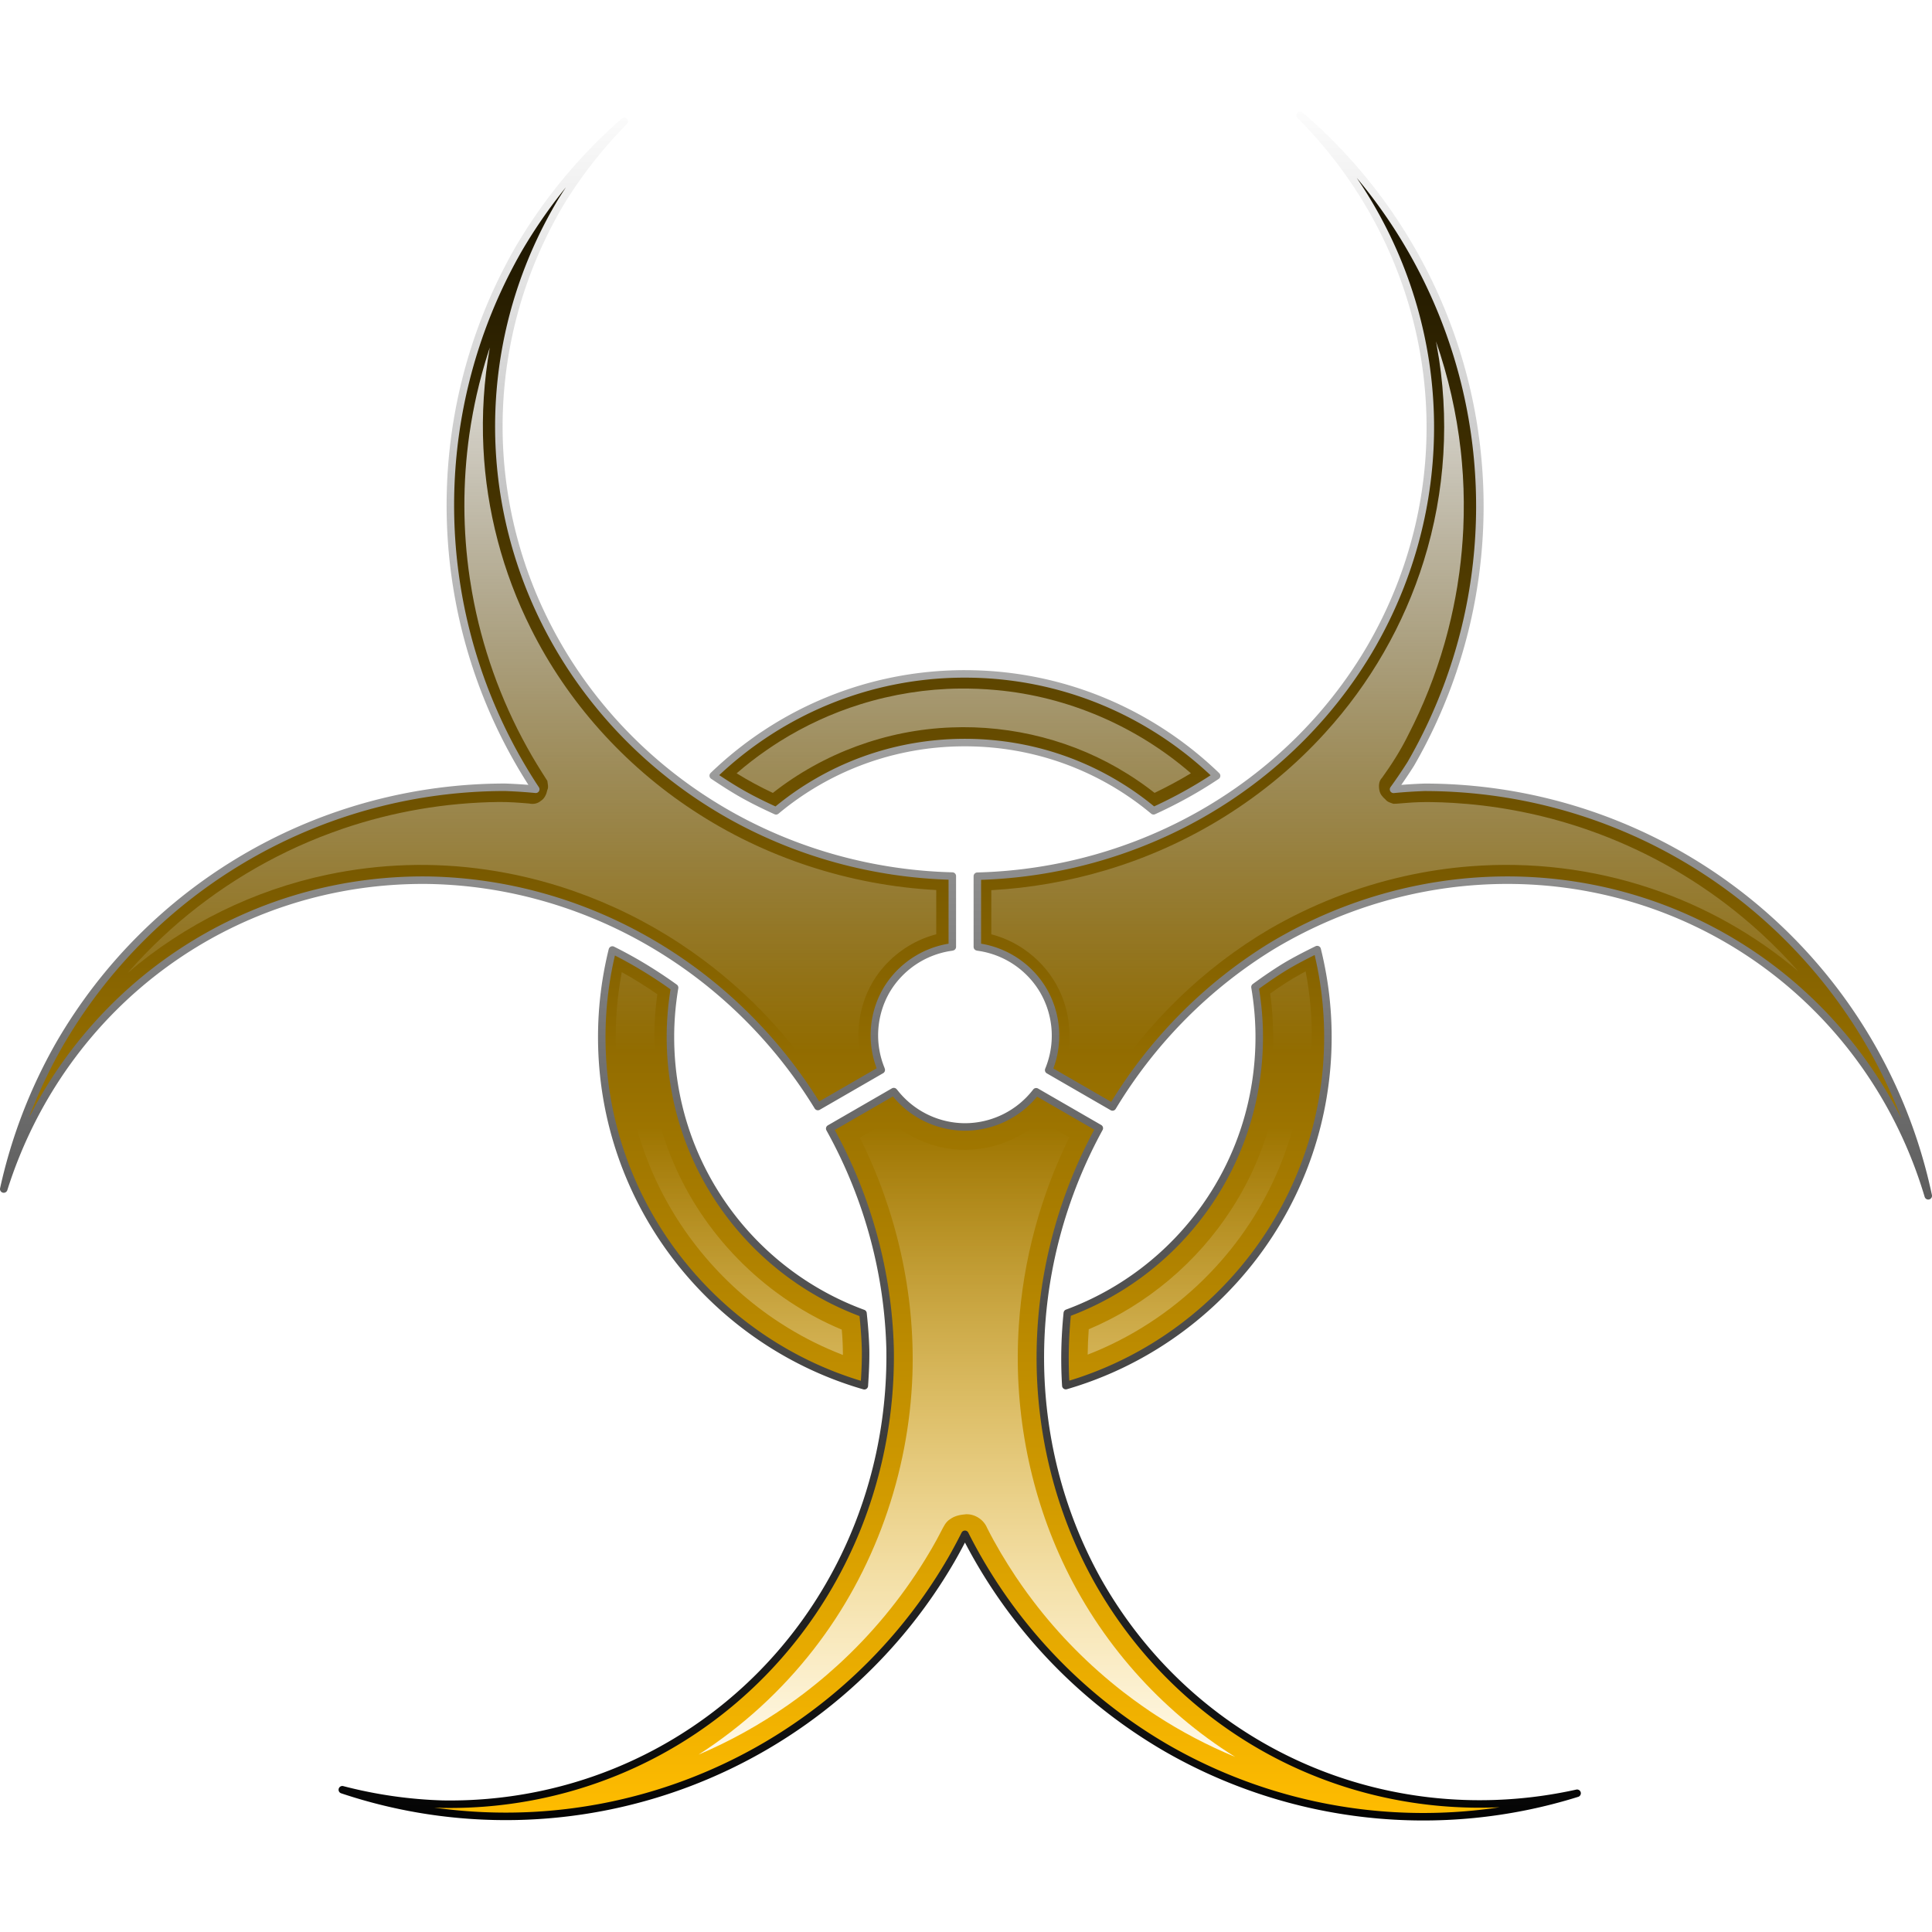 <?xml version="1.0" encoding="UTF-8" standalone="no"?>
<!-- Created with Inkscape (http://www.inkscape.org/) -->

<svg
   width="512"
   height="512"
   viewBox="0 0 512 512"
   version="1.1"
   id="svg5"
   inkscape:version="1.2.1 (9c6d41e410, 2022-07-14, custom)"
   sodipodi:docname="bio-hazard-yellow.svg"
   xmlns:inkscape="http://www.inkscape.org/namespaces/inkscape"
   xmlns:sodipodi="http://sodipodi.sourceforge.net/DTD/sodipodi-0.dtd"
   xmlns:xlink="http://www.w3.org/1999/xlink"
   xmlns="http://www.w3.org/2000/svg"
   xmlns:svg="http://www.w3.org/2000/svg">
  <sodipodi:namedview
     id="namedview7"
     pagecolor="#505050"
     bordercolor="#eeeeee"
     borderopacity="1"
     inkscape:showpageshadow="0"
     inkscape:pageopacity="0"
     inkscape:pagecheckerboard="0"
     inkscape:deskcolor="#505050"
     inkscape:document-units="px"
     showgrid="false"
     inkscape:zoom="1.4142136"
     inkscape:cx="289.56022"
     inkscape:cy="195.16147"
     inkscape:window-width="3252"
     inkscape:window-height="1076"
     inkscape:window-x="1864"
     inkscape:window-y="0"
     inkscape:window-maximized="0"
     inkscape:current-layer="layer1"
     showguides="true">
    <sodipodi:guide
       position="256.003,255.991"
       orientation="1,0"
       id="guide23980"
       inkscape:locked="false" />
    <sodipodi:guide
       position="256.265,256.001"
       orientation="0,-1"
       id="guide23982"
       inkscape:locked="false" />
  </sodipodi:namedview>
  <defs
     id="defs2">
    <linearGradient
       inkscape:collect="always"
       id="linearGradient95055">
      <stop
         style="stop-color:#ffffff;stop-opacity:1;"
         offset="0"
         id="stop95051" />
      <stop
         style="stop-color:#ffffff;stop-opacity:0;"
         offset="0.405"
         id="stop95053" />
    </linearGradient>
    <linearGradient
       inkscape:collect="always"
       id="linearGradient93443">
      <stop
         style="stop-color:#ffffff;stop-opacity:1;"
         offset="0"
         id="stop93441" />
      <stop
         style="stop-color:#000000;stop-opacity:1;"
         offset="1"
         id="stop93439" />
    </linearGradient>
    <linearGradient
       inkscape:collect="always"
       id="linearGradient91783">
      <stop
         style="stop-color:#ffffff;stop-opacity:1;"
         offset="0"
         id="stop91779" />
      <stop
         style="stop-color:#ffffff;stop-opacity:0;"
         offset="0.518"
         id="stop91781" />
    </linearGradient>
    <linearGradient
       inkscape:collect="always"
       id="linearGradient91595">
      <stop
         style="stop-color:#0a0800;stop-opacity:1;"
         offset="0"
         id="stop91593" />
      <stop
         style="stop-color:#ffbc00;stop-opacity:1;"
         offset="1"
         id="stop91591" />
    </linearGradient>
    <linearGradient
       inkscape:collect="always"
       xlink:href="#linearGradient91595"
       id="linearGradient91597"
       x1="256"
       y1="22.375"
       x2="256"
       y2="482.909"
       gradientUnits="userSpaceOnUse"
       gradientTransform="matrix(0.994,0,0,0.994,1.641,1.64)" />
    <linearGradient
       inkscape:collect="always"
       xlink:href="#linearGradient91783"
       id="linearGradient91785"
       x1="-421.427"
       y1="-28.82"
       x2="-421.427"
       y2="390.892"
       gradientUnits="userSpaceOnUse"
       gradientTransform="matrix(0.994,0,0,0.994,674.023,90.967)" />
    <linearGradient
       inkscape:collect="always"
       xlink:href="#linearGradient93443"
       id="linearGradient93445"
       x1="256"
       y1="22.375"
       x2="256"
       y2="489.635"
       gradientUnits="userSpaceOnUse"
       gradientTransform="matrix(0.994,0,0,0.994,1.641,1.64)" />
    <linearGradient
       inkscape:collect="always"
       xlink:href="#linearGradient95055"
       id="linearGradient95042"
       x1="-115"
       y1="572.454"
       x2="-115"
       y2="121.545"
       gradientUnits="userSpaceOnUse"
       gradientTransform="translate(371,-90.92)" />
    <filter
       inkscape:collect="always"
       style="color-interpolation-filters:sRGB"
       id="filter95047"
       x="-0.016"
       y="-0.019"
       width="1.032"
       height="1.037">
      <feGaussianBlur
         inkscape:collect="always"
         stdDeviation="2.704"
         id="feGaussianBlur95049" />
    </filter>
  </defs>
  <g
     inkscape:label="Layer 1"
     inkscape:groupmode="layer"
     id="layer1">
    <circle
       style="display:none;fill:#c83737;stroke-width:0.968"
       id="path111-3-5-6"
       cx="256"
       cy="256"
       r="140" />
    <g
       id="g651"
       transform="matrix(0.811,0,0,0.811,48.173,48.413)"
       style="display:none">
      <path
         id="path111-3-5-6-0"
         style="fill:#ff6600;stroke-width:1.107"
         d="m 135.775,0 a 160,160 0 0 0 -39.775,105.053 160,160 0 0 0 160,160 A 160,160 0 0 0 416,105.053 160,160 0 0 0 376.691,0.023 140,127.347 0 0 1 396,64.516 140,127.347 0 0 1 256,191.863 140,127.347 0 0 1 116,64.516 140,127.347 0 0 1 135.775,0 Z" />
      <path
         id="path111-3-5-6-0-9"
         style="fill:#ff6600;stroke-width:1.107"
         d="m 572,341.663 a 160,160 0 0 0 -46.158,-102.409 160,160 0 0 0 -226.274,0 160,160 0 0 0 0,226.274 A 160,160 0 0 0 401.63,512 127.347,140 45 0 1 342.374,480.05 127.347,140 45 0 1 351.321,291.007 127.347,140 45 0 1 540.364,282.06 127.347,140 45 0 1 572,341.663 Z" />
      <path
         id="path111-3-5-6-0-9-3"
         style="fill:#ff6600;stroke-width:1.107"
         d="m -59.407,340.086 a 160,160 0 0 1 46.158,-102.409 160,160 0 0 1 226.274,0 160,160 0 0 1 0,226.274 160,160 0 0 1 -102.062,46.472 140,127.347 45 0 0 59.256,-31.95 140,127.347 45 0 0 -8.947,-189.043 140,127.347 45 0 0 -189.043,-8.947 140,127.347 45 0 0 -31.636,59.603 z" />
    </g>
    <circle
       style="display:none;fill:#00ff00;stroke-width:0.816"
       id="path707"
       cx="256"
       cy="256"
       r="46.486" />
    <path
       id="path85688"
       style="color:#000000;fill:url(#linearGradient91597);fill-opacity:1;stroke:url(#linearGradient93445);stroke-width:1.987;stroke-linecap:round;stroke-linejoin:round;stroke-dasharray:none;paint-order:markers stroke fill"
       d="m 344.535,30.545 a 119.247,123.489 90 0 1 18.099,142.098 119.247,123.489 90 0 1 -103.627,59.562 v 18.719 a 23.849,23.849 0 0 1 0.217,0.051 23.849,23.849 0 0 1 17.309,11.578 23.849,23.849 0 0 1 1.379,21.036 l 16.912,9.764 a 119.247,123.489 30 0 1 42.42,-42.763 119.247,123.489 30 0 1 163.67,42.306 119.247,123.489 30 0 1 10.092,24.001 136.488,136.488 0 0 0 -65.269,-89.964 136.488,136.488 0 0 0 -68.243,-18.287 136.488,136.488 0 0 0 -8.189,0.536 136.488,136.488 0 0 0 4.586,-6.776 A 136.488,136.488 0 0 0 344.535,30.545 Z m -179.115,1.631 a 136.488,136.488 0 0 0 -27.927,33.735 136.488,136.488 0 0 0 4.484,143.257 136.488,136.488 0 0 0 -8.086,-0.531 A 136.488,136.488 0 0 0 15.685,276.878 136.488,136.488 0 0 0 0.993,315.104 123.489,119.247 60 0 1 113.746,233.27 123.489,119.247 60 0 1 216.751,293.24 l 16.789,-9.693 a 23.849,23.849 0 0 1 -0.06,-0.195 23.849,23.849 0 0 1 1.367,-20.798 23.849,23.849 0 0 1 17.309,-11.578 23.849,23.849 0 0 1 0.217,-0.051 V 232.165 A 119.247,123.489 90 0 1 193.944,216.286 119.247,123.489 90 0 1 148.747,53.392 119.247,123.489 90 0 1 165.42,32.176 Z m 90.271,146.412 c -25.863,0 -49.365,10.292 -66.678,26.968 2.627,1.752 5.28,3.483 8.096,5.054 l -0.008,-0.002 c 2.791,1.553 5.662,2.947 8.565,4.268 13.529,-11.295 30.957,-18.088 50.024,-18.088 19.062,0 36.489,6.789 50.016,18.079 5.821,-2.655 11.418,-5.734 16.703,-9.271 -17.316,-16.699 -40.836,-27.007 -66.719,-27.007 z m 93.379,73.061 c -2.844,1.403 -5.68,2.842 -8.461,4.503 -2.761,1.688 -5.421,3.527 -8.03,5.432 0.729,4.298 1.131,8.711 1.131,13.222 0,33.638 -21.121,62.192 -50.864,73.183 -0.64,6.404 -0.794,12.828 -0.391,19.213 40.057,-11.632 69.454,-48.651 69.454,-92.396 0,-7.982 -0.996,-15.735 -2.838,-23.157 z m -186.783,0.113 c -1.825,7.388 -2.813,15.102 -2.813,23.044 0,43.792 29.46,80.841 69.583,92.432 0.207,-3.164 0.378,-6.34 0.33,-9.578 -0.081,-3.213 -0.341,-6.413 -0.682,-9.604 -29.833,-10.946 -51.033,-39.547 -51.033,-73.249 0,-4.457 0.392,-8.819 1.104,-13.069 -5.241,-3.768 -10.742,-7.126 -16.49,-9.975 z m 74.57,37.528 -16.971,9.797 a 123.489,119.247 60 0 1 16.001,58.45 123.489,119.247 60 0 1 -118.472,120.589 123.489,119.247 60 0 1 -26.695,-3.826 136.488,136.488 0 0 0 161.367,-60.928 136.488,136.488 0 0 0 3.632,-6.763 136.488,136.488 0 0 0 53.526,56.724 136.488,136.488 0 0 0 108.7,11.897 119.247,123.489 30 0 1 -127.249,-56.729 119.247,123.489 30 0 1 0.63,-119.511 l -16.731,-9.659 a 23.849,23.849 0 0 1 -18.904,9.324 23.849,23.849 0 0 1 -18.687,-9.208 23.849,23.849 0 0 1 -0.147,-0.156 z" />
    <path
       id="path85688-7"
       style="color:#000000;mix-blend-mode:color-dodge;fill:url(#linearGradient95042);fill-opacity:1;stroke:none;stroke-width:1.987;stroke-linecap:round;stroke-linejoin:round;stroke-dasharray:none;paint-order:markers stroke fill;filter:url(#filter95047)"
       d="m 384.975,116.854 c -0.567,20.289 -6.363,40.385 -16.605,57.903 -11.259,19.347 -27.875,35.458 -47.352,46.446 -17.103,9.689 -36.407,15.423 -56.009,16.779 0,2.757 0,5.514 0,8.271 9.275,2.902 16.909,10.622 19.537,20 1.369,4.727 1.544,9.796 0.5,14.605 2.604,1.5 5.207,3.018 7.812,4.506 11.414,-17.155 26.811,-31.708 44.783,-41.824 20.488,-11.44 44.171,-17.184 67.631,-16.042 17.884,0.826 35.577,5.625 51.394,14.02 -8.385,-6.398 -17.544,-11.784 -27.221,-15.98 -1.09,-0.47 -2.413,-1.025 -3.604,-1.501 -3.947,-1.572 -7.97,-2.955 -12.05,-4.14 -0.785,-0.218 -1.846,-0.523 -2.745,-0.759 -6.317,-1.689 -12.765,-2.883 -19.263,-3.607 -1.913,-0.204 -4.033,-0.4 -6.032,-0.521 -1.092,-0.066 -2.176,-0.129 -3.175,-0.162 -3.489,-0.157 -7.078,-0.115 -10.498,0.209 -1.341,0.095 -2.749,0.4 -4.008,-0.24 -1.452,-0.488 -2.533,-1.674 -3.424,-2.868 -1.255,-1.984 -1.346,-4.832 0.129,-6.729 3.027,-4.035 5.588,-8.41 7.782,-12.95 1.286,-2.581 2.481,-5.207 3.591,-7.869 5.172,-12.43 8.476,-25.847 9.575,-39.342 0.082,-0.97 0.141,-1.943 0.214,-2.914 0.024,-0.532 0.078,-1.567 0.109,-2.131 0.347,-7.809 -0.013,-15.648 -1.066,-23.393 -0.002,0.077 -0.004,0.155 -0.006,0.232 z m -258.777,2.48 c -0.108,1.106 -0.238,2.206 -0.318,3.219 -0.967,10.87 -0.542,21.859 1.224,32.627 0.173,1.058 0.404,2.357 0.617,3.439 1.065,5.596 2.556,11.294 4.393,16.763 3.039,9.077 7.108,17.908 12.097,26.155 0.981,1.693 2.212,3.26 3.019,5.042 0.401,1.29 0.416,2.708 -0.073,3.978 -0.652,2.836 -3.538,5.044 -6.47,4.64 -3.625,-0.399 -7.284,-0.546 -10.93,-0.39 -3.902,0.116 -7.963,0.435 -11.901,0.921 -3.907,0.483 -7.996,1.179 -11.923,2.043 -13.418,2.941 -26.365,8.018 -38.203,14.985 -3.348,1.978 -6.779,4.193 -9.99,6.513 -1.103,0.79 -2.19,1.601 -3.266,2.427 20.202,-10.815 43.505,-15.718 66.353,-13.998 21.12,1.554 41.759,8.613 59.557,20.06 15.155,9.711 28.251,22.591 38.302,37.517 2.58,-1.49 5.16,-2.979 7.74,-4.469 -2.169,-9.655 0.849,-20.363 7.972,-27.283 3.346,-3.319 7.484,-5.839 11.977,-7.266 0,-2.77 0,-5.539 0,-8.309 -25.193,-1.711 -49.891,-10.727 -70.076,-25.935 -18.204,-13.637 -32.716,-32.23 -41.198,-53.358 -5.185,-12.843 -8.188,-26.572 -8.769,-40.413 -0.044,0.363 -0.088,0.727 -0.133,1.09 z m 128.443,65.344 c -5.635,0.06 -11.261,0.662 -16.785,1.773 -0.621,0.137 -1.564,0.326 -2.305,0.505 -7.908,1.814 -15.572,4.702 -22.697,8.585 -1.018,0.555 -2.249,1.253 -3.327,1.9 -3.686,2.212 -7.215,4.684 -10.552,7.395 1.528,0.882 3.074,1.707 4.559,2.457 0.512,0.096 1.093,0.88 1.554,0.465 14.555,-11.022 32.798,-17.051 51.055,-16.889 17.064,0.067 34.091,5.433 48.008,15.331 0.79,0.564 1.579,1.131 2.347,1.725 1.526,-0.752 3.342,-1.699 4.83,-2.523 0.319,-0.286 1.495,-0.505 0.691,-0.886 -2.896,-2.329 -5.939,-4.475 -9.101,-6.428 -0.733,-0.453 -1.72,-1.043 -2.564,-1.526 -2.42,-1.386 -4.907,-2.653 -7.442,-3.816 -0.587,-0.264 -1.471,-0.663 -2.182,-0.956 -11.367,-4.858 -23.731,-7.255 -36.087,-7.112 z m -56.246,25.766 c -0.573,0.395 -1.059,0.905 -1.111,1.629 -0.044,1.046 0.696,0.061 0.818,-0.418 0.081,-0.388 1.123,-1.505 0.311,-1.215 z m 145.791,50.654 c -1.426,0.852 -2.796,1.735 -4.125,2.635 -0.258,0.293 -1.292,0.528 -0.951,1.197 2.339,19.264 -2.213,39.313 -12.809,55.589 -9.055,14.028 -22.387,25.266 -37.777,31.754 -0.165,2.236 -0.252,4.477 -0.281,6.719 11.457,-4.432 21.948,-11.291 30.707,-19.895 0.512,-0.522 1.258,-1.25 1.842,-1.87 7.702,-8.01 13.912,-17.453 18.188,-27.712 0.156,-0.4 0.485,-1.188 0.652,-1.612 3.677,-9.301 5.794,-19.219 6.193,-29.214 0.021,-0.659 0.066,-1.637 0.07,-2.42 0.03,-2.046 -0.014,-4.105 -0.116,-6.017 -0.132,-2.571 -0.37,-5.063 -0.708,-7.576 -0.081,-0.533 -0.184,-1.303 -0.289,-1.924 -0.199,0.116 -0.397,0.232 -0.596,0.348 z M 166.5,261.371 c -0.217,1.454 -0.402,2.913 -0.557,4.375 -0.078,0.764 -0.172,1.833 -0.235,2.716 -0.957,13.246 1.057,26.693 5.892,39.065 6.795,17.519 19.261,32.743 35.011,42.975 0.602,0.377 1.458,0.941 2.173,1.368 4.632,2.839 9.521,5.261 14.595,7.206 -0.005,-2.242 -0.098,-4.484 -0.303,-6.717 -19.442,-8.094 -35.559,-23.834 -44.1,-43.086 -6.213,-13.906 -8.559,-29.523 -6.662,-44.637 -1.894,-1.275 -3.842,-2.514 -5.754,-3.641 -0.02,0.125 -0.04,0.25 -0.061,0.375 z m 61.369,40.117 c 9.678,19.375 14.656,41.149 13.935,62.817 -0.914,26.191 -10.065,52.103 -26.189,72.803 -8.493,10.928 -18.843,20.415 -30.494,27.888 8.29,-3.519 16.206,-7.913 23.59,-13.068 1.347,-0.937 2.843,-2.031 4.219,-3.068 1.016,-0.781 2.216,-1.709 3.28,-2.579 1.992,-1.606 3.947,-3.3 5.783,-4.972 8.953,-8.164 16.746,-17.592 23.109,-27.902 0.545,-0.913 1.249,-2.043 1.829,-3.056 0.91,-1.557 1.673,-2.974 2.5,-4.574 0.622,-1.181 1.184,-2.477 2.38,-3.19 1.212,-0.911 2.777,-1.182 4.254,-1.296 2.365,-0.058 4.634,1.452 5.535,3.636 2.237,4.44 4.799,8.714 7.545,12.857 0.463,0.664 1.07,1.587 1.604,2.34 0.992,1.416 2.02,2.832 3.021,4.133 6.846,9.03 14.903,17.132 23.844,24.091 0.795,0.619 1.945,1.484 2.758,2.08 1.45,1.058 2.917,2.092 4.402,3.1 0.405,0.271 1.114,0.734 1.635,1.078 6.617,4.301 13.634,7.986 20.929,10.998 -19.874,-12.393 -35.989,-30.683 -45.838,-51.928 -9.012,-19.387 -12.91,-41.068 -11.5,-62.385 1.127,-17.29 5.726,-34.338 13.381,-49.878 -2.554,-1.475 -5.108,-2.949 -7.662,-4.424 -7.091,6.494 -17.456,9.241 -26.809,6.916 -4.877,-1.172 -9.457,-3.58 -13.163,-6.963 -2.626,1.516 -5.251,3.031 -7.877,4.547 z" />
    <path
       id="path85688-9"
       style="color:#000000;fill:url(#linearGradient91785);fill-opacity:1;stroke-width:0.65;stroke-linecap:round;stroke-linejoin:round;paint-order:markers stroke fill"
       d="m 380.767,91.634 c 3.495,18.927 2.285,38.693 -3.464,57.06 -5.233,16.841 -14.243,32.475 -26.12,45.504 -15.567,17.18 -35.979,29.842 -58.188,36.43 -9.844,2.939 -20.035,4.713 -30.293,5.276 0,3.899 0,7.799 0,11.698 8.268,2.106 15.381,8.259 18.611,16.162 2.35,5.627 2.735,12.038 1.129,17.917 3.593,2.075 7.187,4.149 10.78,6.224 10.936,-16.997 25.831,-31.469 43.263,-41.719 11.124,-6.425 23.211,-11.197 35.754,-13.988 5.678,-1.276 11.452,-2.154 17.255,-2.603 16.158,-1.298 32.582,0.668 47.952,5.827 14.282,4.757 27.632,12.274 39.129,21.989 -3.013,-3.433 -6.222,-6.693 -9.573,-9.796 -0.895,-0.821 -2.01,-1.824 -2.935,-2.621 -11.163,-9.71 -23.973,-17.517 -37.715,-22.999 -1.624,-0.648 -3.451,-1.343 -5.18,-1.942 -10.415,-3.67 -21.29,-6.019 -32.289,-6.994 -1.185,-0.1 -2.688,-0.218 -3.874,-0.285 -3.996,-0.222 -8.007,-0.341 -12.042,-0.011 -1.235,0.06 -2.486,0.249 -3.711,0.253 -0.756,-0.288 -1.584,-0.453 -2.089,-1.139 -0.74,-0.631 -1.396,-1.375 -1.597,-2.354 -0.244,-1.161 -0.212,-2.512 0.686,-3.405 2.565,-3.564 4.93,-7.277 6.874,-11.219 4.024,-7.78 7.269,-15.962 9.684,-24.382 0.32,-1.154 0.707,-2.544 1.022,-3.798 0.951,-3.728 1.73,-7.5 2.359,-11.296 0.173,-1.104 0.395,-2.555 0.545,-3.672 0.521,-3.843 0.868,-7.863 1.048,-11.639 0.209,-4.722 0.175,-9.517 -0.11,-14.145 -0.066,-0.972 -0.148,-2.246 -0.25,-3.333 -0.088,-1.119 -0.206,-2.133 -0.325,-3.303 -1.104,-9.821 -3.298,-19.519 -6.553,-28.851 0.072,0.385 0.145,0.77 0.217,1.155 z m -251.328,1.574 c -1.231,3.825 -2.243,7.559 -3.139,11.493 -0.335,1.476 -0.674,3.153 -0.97,4.715 -0.323,1.813 -0.695,3.828 -0.948,5.733 -1.785,12.627 -1.762,25.51 0.119,38.125 0.175,1.112 0.387,2.478 0.6,3.682 2.544,14.375 7.532,28.413 14.593,41.116 1.66,3.038 3.499,5.965 5.362,8.876 0.079,0.816 0.37,1.645 -0.013,2.423 -0.239,1.117 -0.709,2.245 -1.718,2.868 -0.847,0.737 -2.012,0.944 -3.088,0.702 -2.695,-0.224 -5.26,-0.421 -7.982,-0.405 -14.078,0.148 -28.128,2.551 -41.453,7.099 -0.929,0.319 -2.11,0.739 -3.127,1.116 -15.59,5.746 -30.061,14.48 -42.444,25.554 -0.651,0.586 -1.509,1.37 -2.224,2.047 -3.209,2.999 -6.258,6.167 -9.152,9.471 15.11,-12.948 33.53,-21.969 53.003,-26.041 13.803,-2.9 28.115,-3.361 42.071,-1.303 20.846,3.015 40.841,11.448 57.681,24.079 12.226,9.144 22.818,20.46 31.16,33.245 3.569,-2.06 7.139,-4.121 10.708,-6.181 -2.49,-8.82 -0.248,-18.85 5.934,-25.649 3.624,-4.044 8.443,-7.019 13.706,-8.374 0,-3.911 0,-7.822 0,-11.733 -22.844,-1.221 -45.363,-8.52 -64.466,-21.131 -18.206,-11.958 -33.279,-28.709 -42.994,-48.224 -7.434,-14.838 -11.755,-31.231 -12.55,-47.811 -0.437,-8.891 0.139,-17.831 1.692,-26.595 -0.121,0.367 -0.242,0.735 -0.363,1.102 z M 254.275,182.475 c -8.756,0.088 -17.735,1.502 -26.248,4.163 -7.581,2.364 -14.685,5.651 -21.416,9.861 -1.033,0.667 -2.274,1.462 -3.362,2.222 -2.79,1.919 -5.472,3.996 -8.034,6.212 3.089,1.928 6.305,3.648 9.6,5.197 13.394,-10.542 30.162,-16.702 47.195,-17.346 16.34,-0.687 32.882,3.577 46.748,12.278 2.496,1.55 4.906,3.24 7.217,5.054 3.29,-1.575 6.507,-3.304 9.629,-5.189 -14.348,-12.451 -32.625,-20.336 -51.557,-22.052 -3.248,-0.302 -6.511,-0.437 -9.773,-0.4 z m 90.537,75.596 c -2.854,1.554 -5.565,3.354 -8.213,5.234 2.651,18.578 -1.286,38.044 -11.098,54.056 -9.052,14.916 -22.995,26.822 -39.189,33.335 -0.232,2.904 -0.357,5.665 -0.374,8.584 -0.015,0.812 0.003,1.624 0.011,2.436 20.027,-7.011 37.424,-21.19 48.388,-39.351 0.957,-1.565 1.951,-3.343 2.749,-4.852 0.395,-0.776 0.768,-1.47 1.11,-2.181 4.051,-8.189 6.854,-16.991 8.296,-26.012 0.119,-0.749 0.275,-1.802 0.386,-2.67 0.351,-2.676 0.578,-5.369 0.695,-8.065 0.02,-0.641 0.062,-1.597 0.065,-2.362 0.102,-6.299 -0.442,-12.608 -1.629,-18.794 -0.399,0.214 -0.798,0.428 -1.197,0.642 z m -180.102,-0.111 c -0.772,4.22 -1.27,8.492 -1.452,12.779 -0.024,0.773 -0.071,1.849 -0.073,2.739 -0.033,2.331 0.024,4.664 0.166,6.991 0.055,0.734 0.112,1.763 0.2,2.614 1.459,16.395 7.472,32.342 17.166,45.641 10.975,15.177 26.665,26.903 44.358,33.061 0.132,-2.94 0.044,-5.946 -0.185,-8.799 -0.046,-0.666 -0.113,-1.457 -0.182,-2.201 -17.673,-7.065 -32.676,-20.537 -41.625,-37.332 -8.132,-15.163 -11.287,-32.929 -8.879,-49.966 -3.047,-2.103 -6.192,-4.066 -9.429,-5.865 -0.022,0.113 -0.044,0.225 -0.066,0.338 z m 60.205,42.556 c 9.662,18.643 14.834,39.639 14.662,60.651 -0.265,20.149 -5.402,40.24 -15.035,57.952 -10.051,18.627 -25.101,34.538 -43.217,45.498 -6.358,3.87 -13.08,7.143 -20.049,9.756 3.842,-0.802 7.533,-1.785 11.319,-2.927 21.203,-6.481 40.721,-18.393 56.151,-34.318 5.691,-5.832 10.818,-12.211 15.338,-18.99 0.644,-0.97 1.448,-2.219 2.072,-3.218 1.69,-2.697 3.354,-5.578 4.844,-8.478 0.481,-0.817 0.723,-1.833 1.616,-2.307 0.691,-0.693 1.73,-0.7 2.627,-0.956 1.668,-0.279 3.579,0.693 4.161,2.328 7.525,14.687 17.813,27.95 30.182,38.876 1.859,1.642 3.981,3.402 5.925,4.935 3.027,2.372 6.319,4.73 9.542,6.833 6.915,4.512 14.282,8.323 21.927,11.438 0.974,0.384 2.185,0.875 3.261,1.279 3.785,1.43 7.546,2.628 11.427,3.729 2.209,0.594 4.409,1.142 6.58,1.623 0.872,0.19 1.742,0.385 2.618,0.554 -19.31,-6.941 -36.737,-19.001 -50.068,-34.597 -8.845,-10.289 -15.915,-22.094 -20.81,-34.749 -8.228,-21.095 -10.513,-44.413 -6.805,-66.734 2.182,-13.301 6.452,-26.255 12.582,-38.258 -3.544,-2.046 -7.088,-4.092 -10.633,-6.138 -5.962,6.077 -14.831,9.146 -23.272,7.974 -6.055,-0.801 -11.813,-3.666 -16.095,-8.022 -3.617,2.089 -7.235,4.177 -10.852,6.266 z" />
  </g>
</svg>
